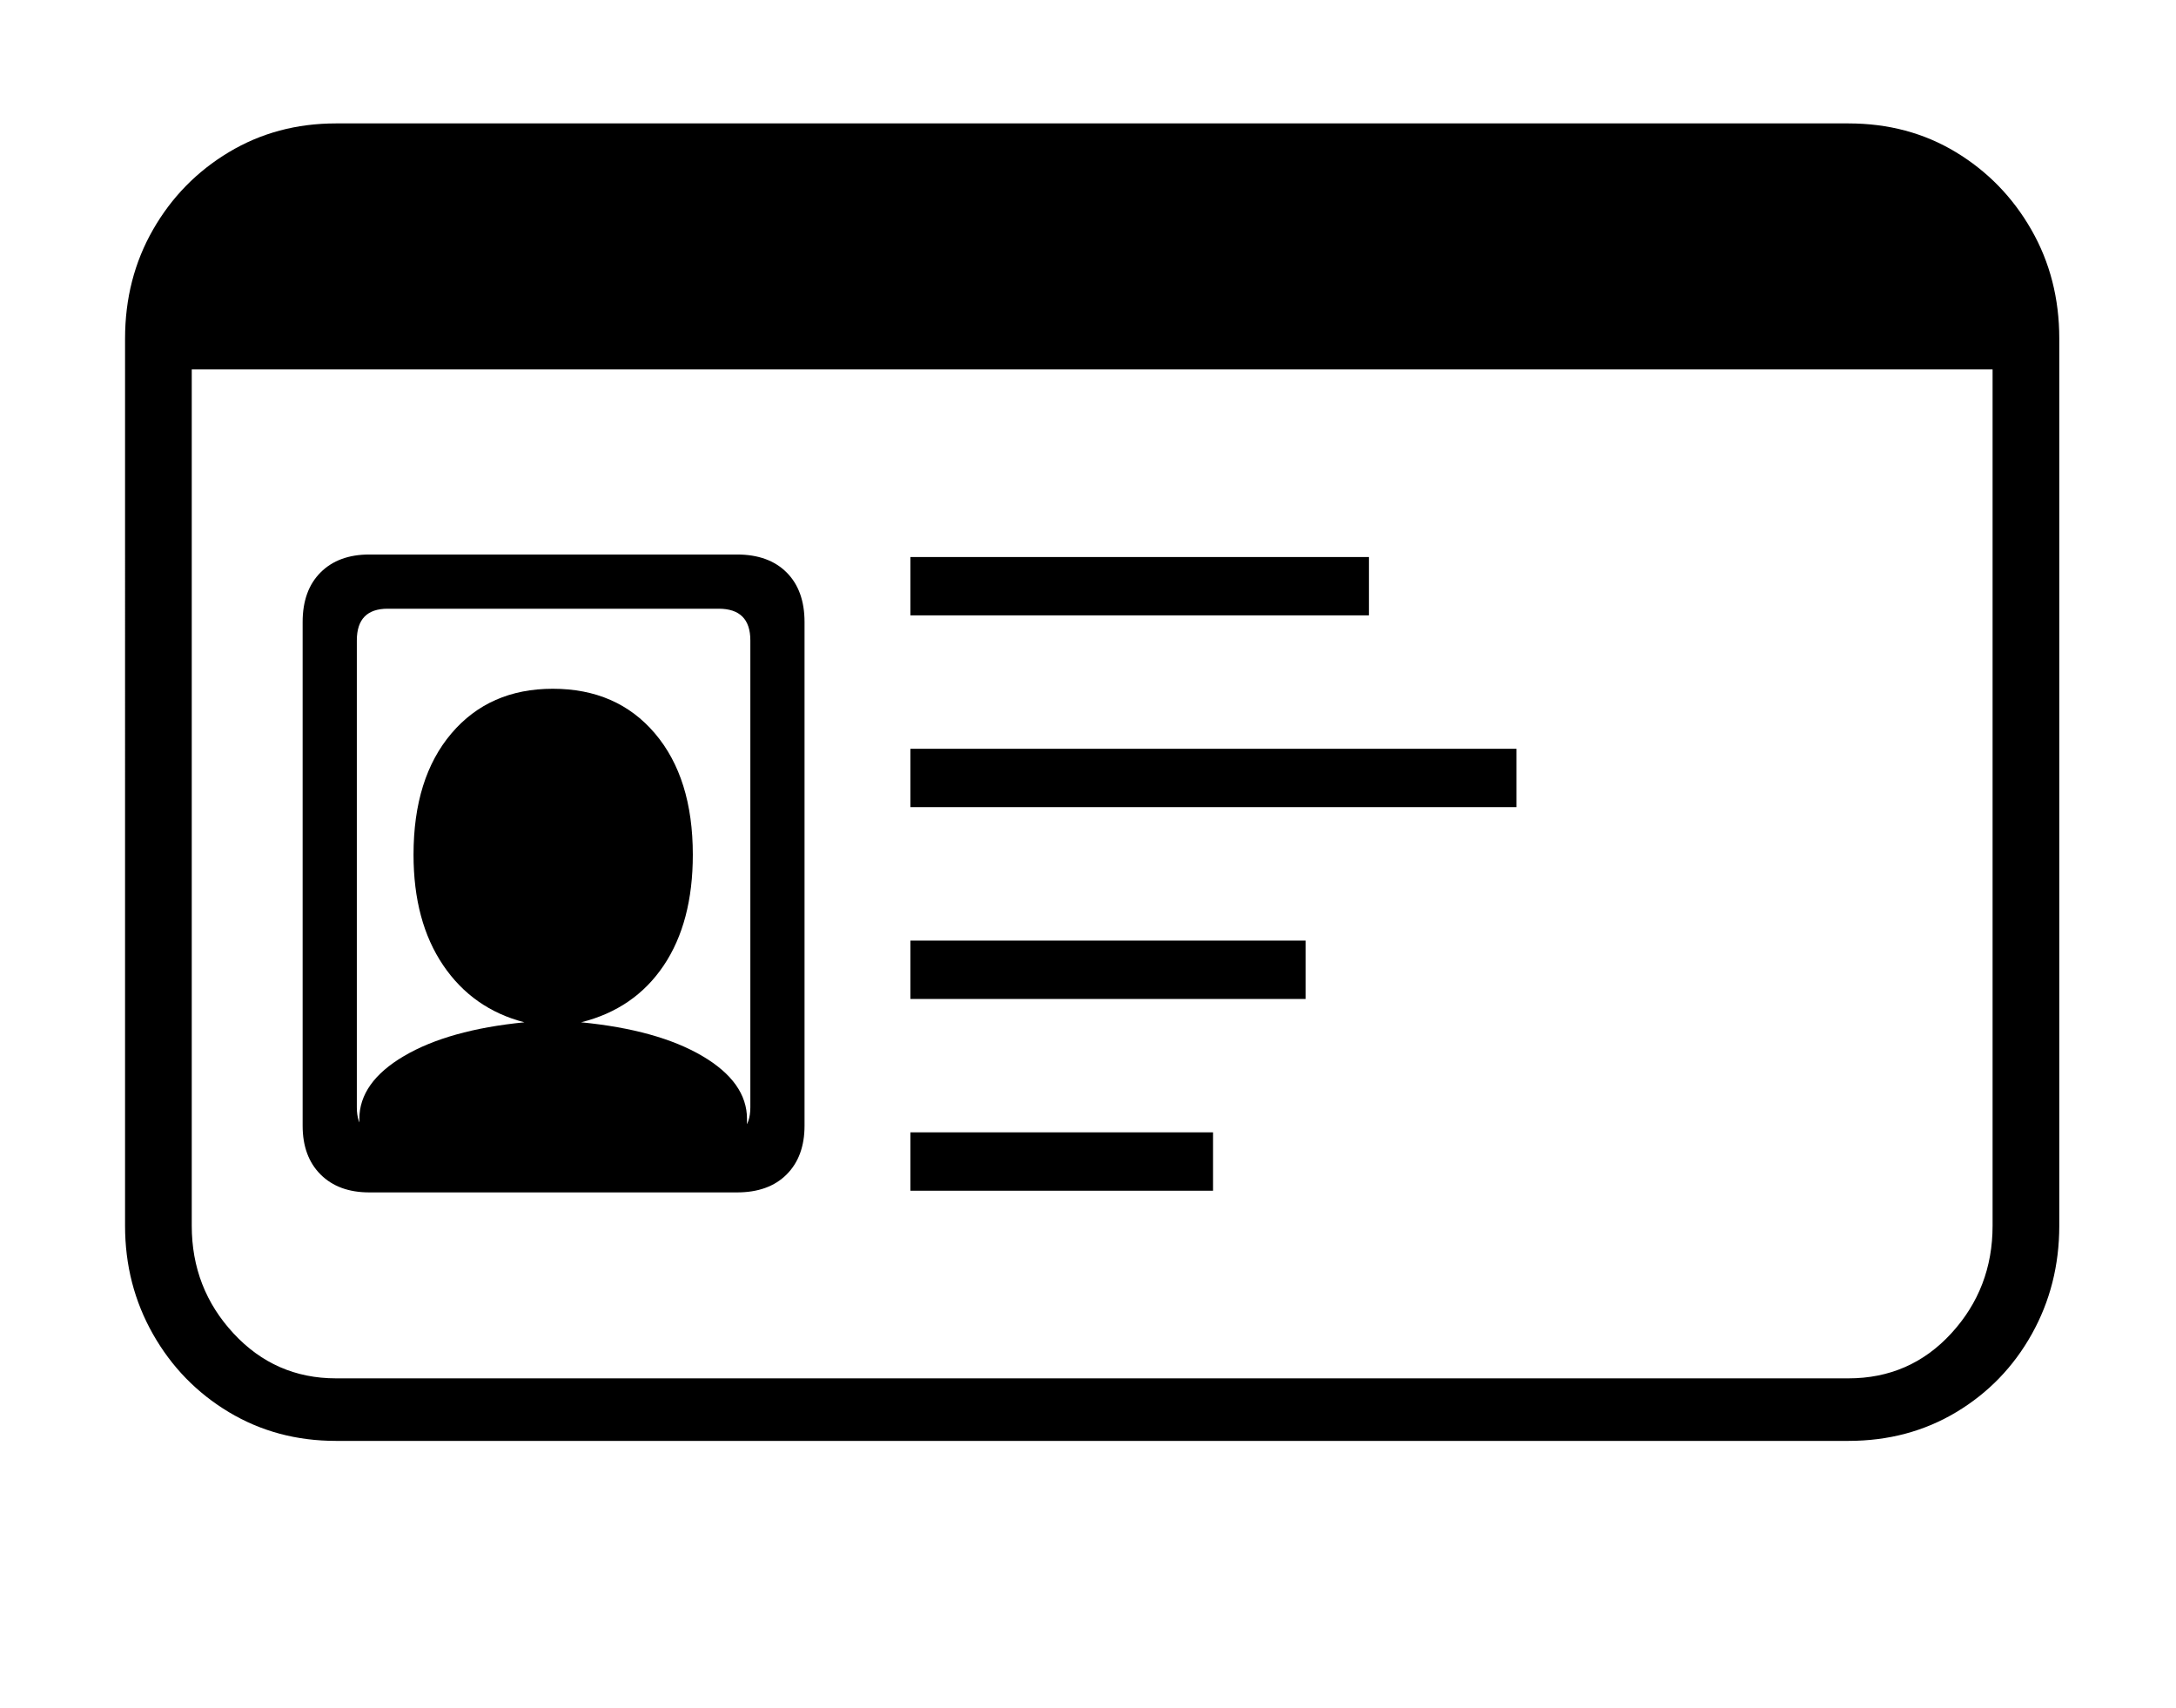 <svg xmlns="http://www.w3.org/2000/svg" viewBox="-10 0 2610 2048"><path d="M393 1728q-71 0-128.5-34.5t-91-93.5-33.5-130V406q0-72 33.5-130.5t91-93T393 148h1814q72 0 129 34.5t90.5 93T2460 406v1064q0 71-33 130t-90.5 93.5T2207 1728zm34-349q-6-15-6-37 0-44 53.5-75.5T619 1226q-62-16-97.5-68.5T486 1025q0-92 45.5-145.5T653 826q77 0 122.5 53.5T821 1025q0 81-35 133t-99 68q92 9 145.5 40.5T886 1342q0 24-5 37zm6 51q-37 0-58.5-21.5T353 1350V746q0-38 21.5-59.5T433 665h441q38 0 59.5 21.5T955 746v604q0 37-21.5 58.5T874 1430zm22-65h397q38 0 38-37V768q0-38-38-38H455q-37 0-37 38v560q0 37 37 37zm627 63v-70h363v70zm0-230v-70h474v70zm-689 455h1814q74 0 123.5-54t49.5-129V443H220v1027q0 75 50 129t123 54zm689-685v-70h727v70zm0-230v-70h550v70z"/></svg>